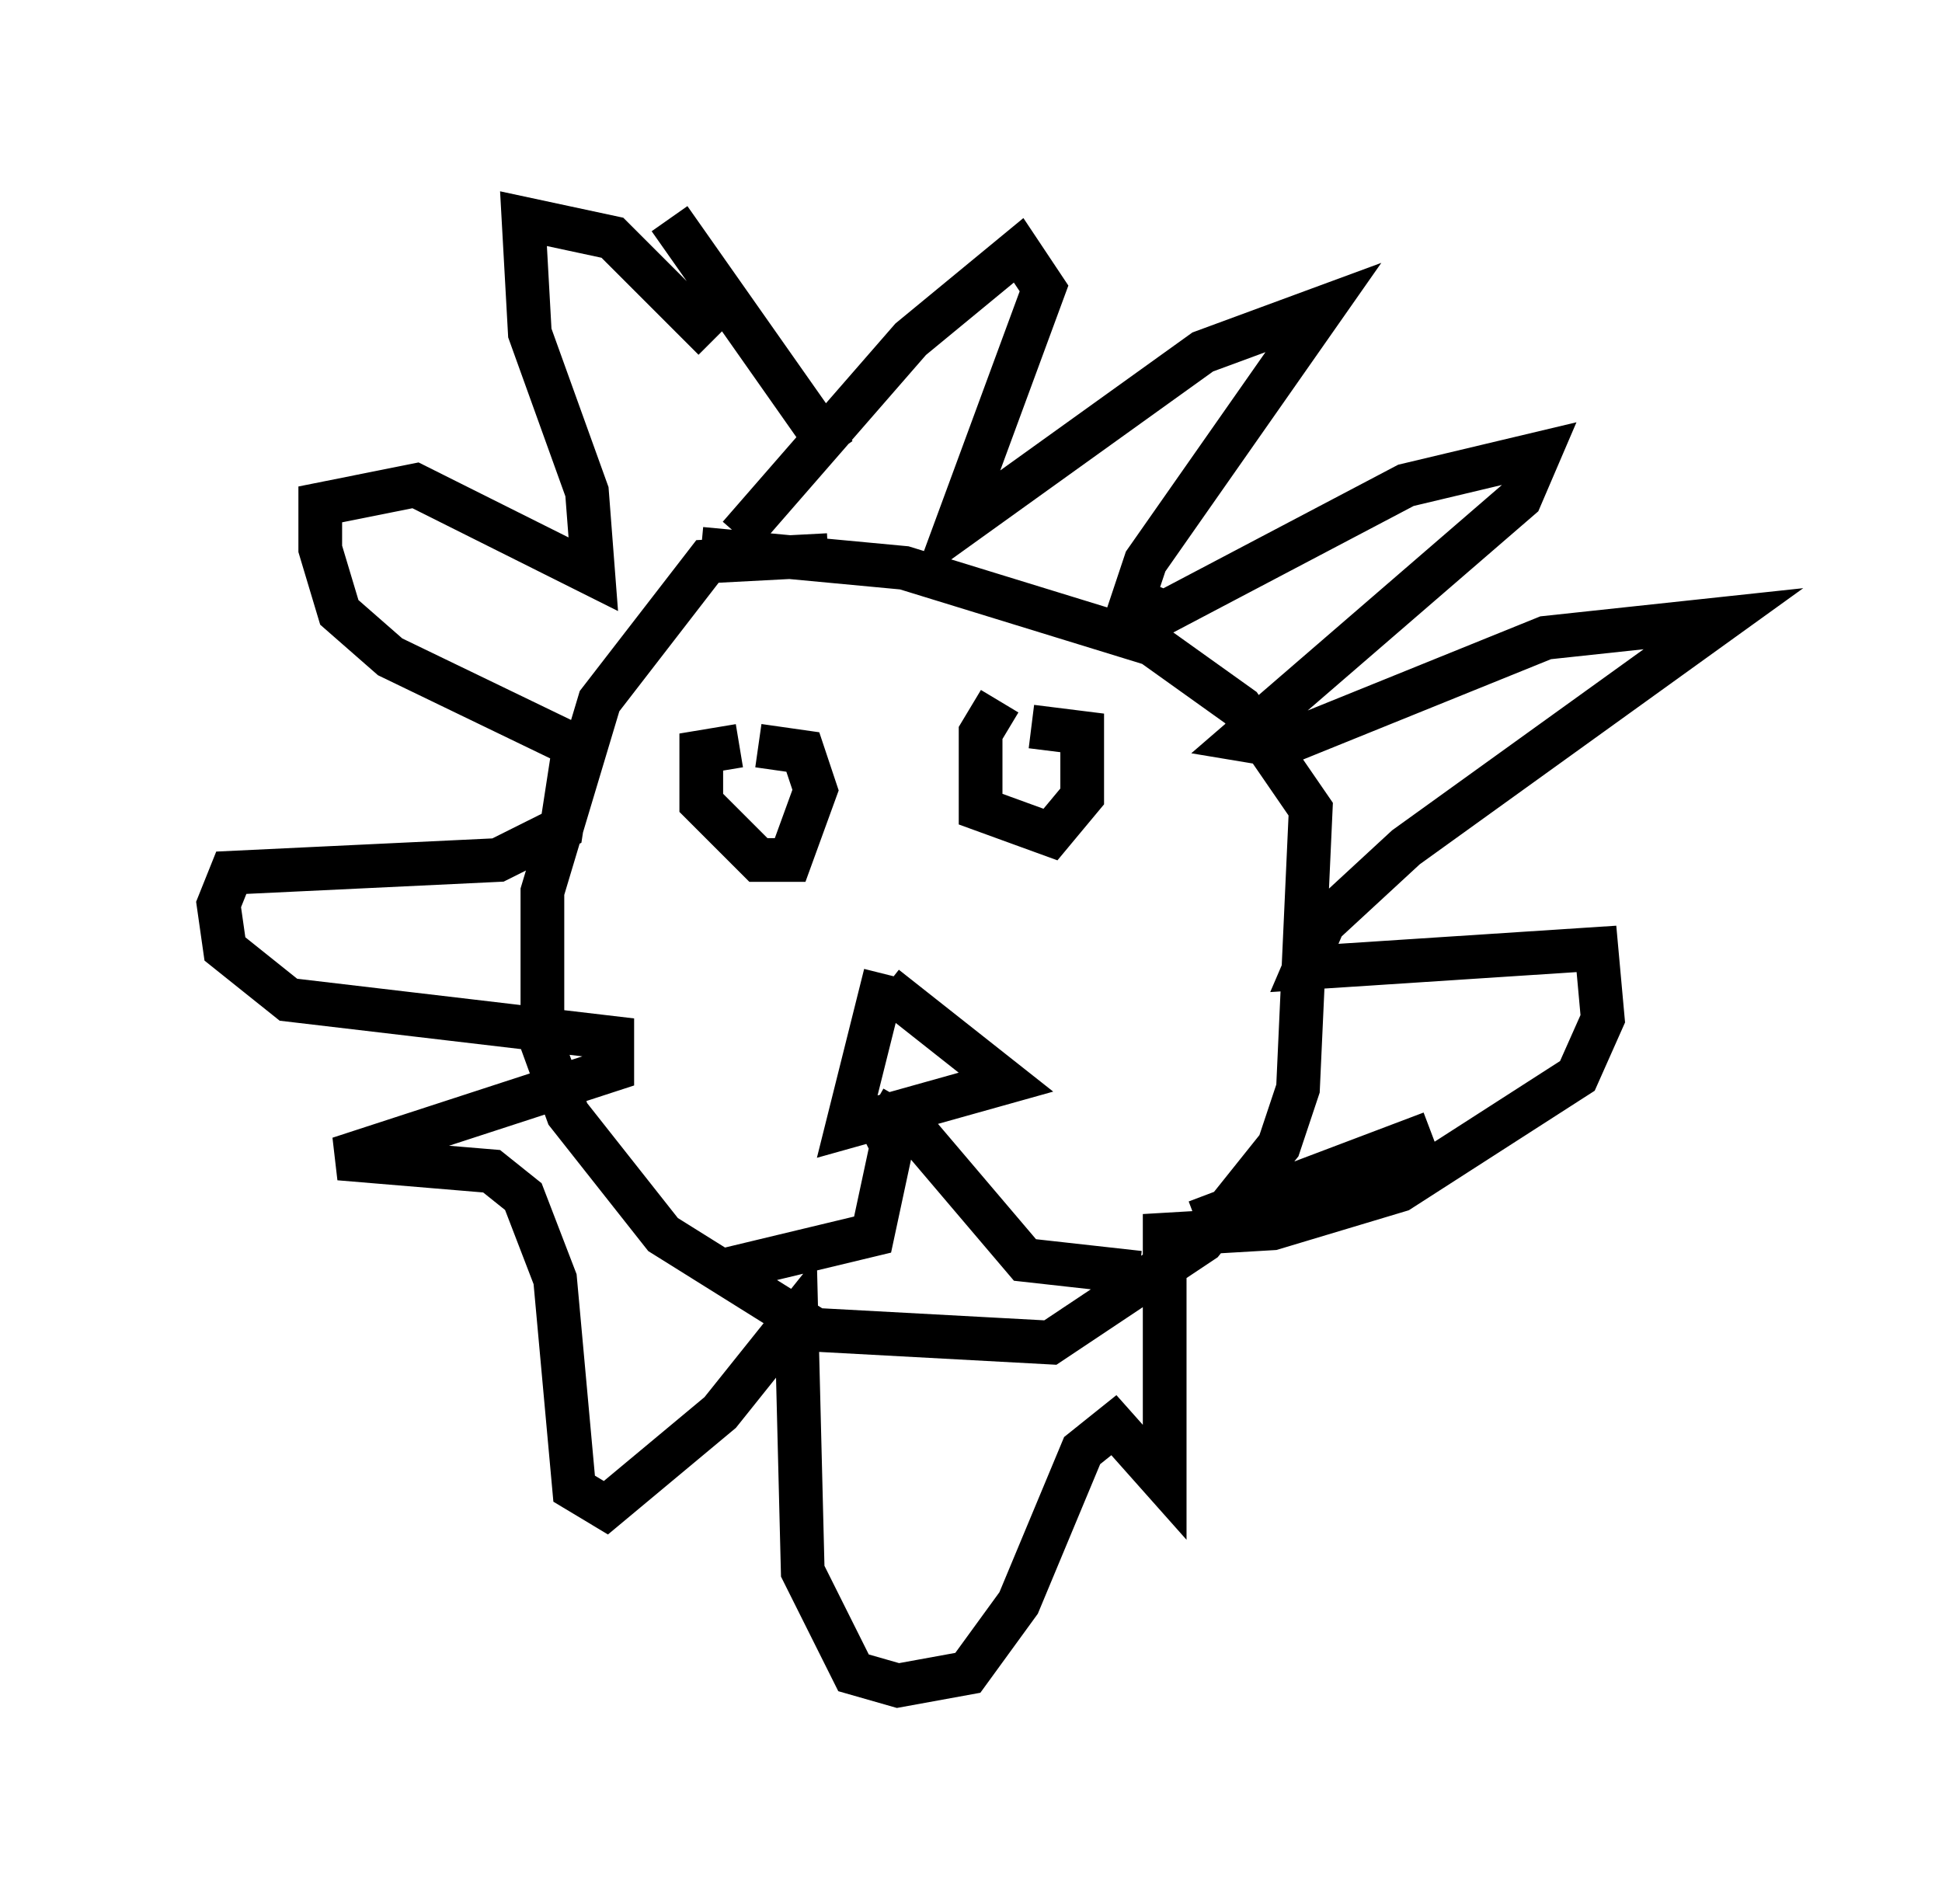 <?xml version="1.0" encoding="utf-8" ?>
<svg baseProfile="full" height="43.553" version="1.1" width="44.425" xmlns="http://www.w3.org/2000/svg" xmlns:ev="http://www.w3.org/2001/xml-events" xmlns:xlink="http://www.w3.org/1999/xlink"><defs /><rect fill="white" height="43.553" width="44.425" x="0" y="0" /><path d="M19.961, 13.134 m-1.017, -0.436 l-2.76, 0.145 -2.469, 3.196 l-1.307, 4.358 0.0, 3.486 l0.581, 1.598 2.179, 2.76 l3.486, 2.179 5.374, 0.291 l3.486, -2.324 1.743, -2.179 l0.436, -1.307 0.291, -6.391 l-1.598, -2.324 -2.034, -1.453 l-5.665, -1.743 -4.648, -0.436 m0.872, -0.291 l3.922, -4.503 2.469, -2.034 l0.581, 0.872 -2.034, 5.52 l5.665, -4.067 2.76, -1.017 l-4.067, 5.81 -0.291, 0.872 l0.726, 0.291 5.52, -2.905 l3.05, -0.726 -0.436, 1.017 l-6.391, 5.52 0.872, 0.145 l6.101, -2.469 4.067, -0.436 l-7.263, 5.229 -1.888, 1.743 l-0.436, 1.017 6.682, -0.436 l0.145, 1.598 -0.581, 1.307 l-4.067, 2.615 -2.905, 0.872 l-2.469, 0.145 0.0, 5.665 l-1.162, -1.307 -0.726, 0.581 l-1.453, 3.486 -1.162, 1.598 l-1.598, 0.291 -1.017, -0.291 l-1.162, -2.324 -0.145, -5.81 l-1.743, 2.179 -2.615, 2.179 l-0.726, -0.436 -0.436, -4.793 l-0.726, -1.888 -0.726, -0.581 l-3.486, -0.291 6.246, -2.034 l0.0, -0.726 -7.408, -0.872 l-1.453, -1.162 -0.145, -1.017 l0.291, -0.726 6.101, -0.291 l1.453, -0.726 0.291, -1.888 l-4.212, -2.034 -1.162, -1.017 l-0.436, -1.453 0.0, -1.017 l2.179, -0.436 4.067, 2.034 l-0.145, -1.888 -1.307, -3.631 l-0.145, -2.615 2.034, 0.436 l2.324, 2.324 m-1.017, -2.76 l3.777, 5.374 m-2.179, 6.682 l-0.872, 0.145 0.0, 1.162 l1.307, 1.307 0.726, 0.0 l0.581, -1.598 -0.291, -0.872 l-1.017, -0.145 m5.52, -1.017 l-0.436, 0.726 0.0, 1.743 l1.598, 0.581 0.726, -0.872 l0.0, -1.453 -1.162, -0.145 m-3.341, 5.665 l-0.872, 3.486 3.631, -1.017 l-2.76, -2.179 m-0.291, 2.76 l0.436, 0.872 -0.436, 2.034 l-3.631, 0.872 m3.631, -3.777 l1.017, 0.581 2.469, 2.905 l2.615, 0.291 m1.307, -1.162 l5.374, -2.034 " fill="none" stroke="black" stroke-width="1" /></svg>